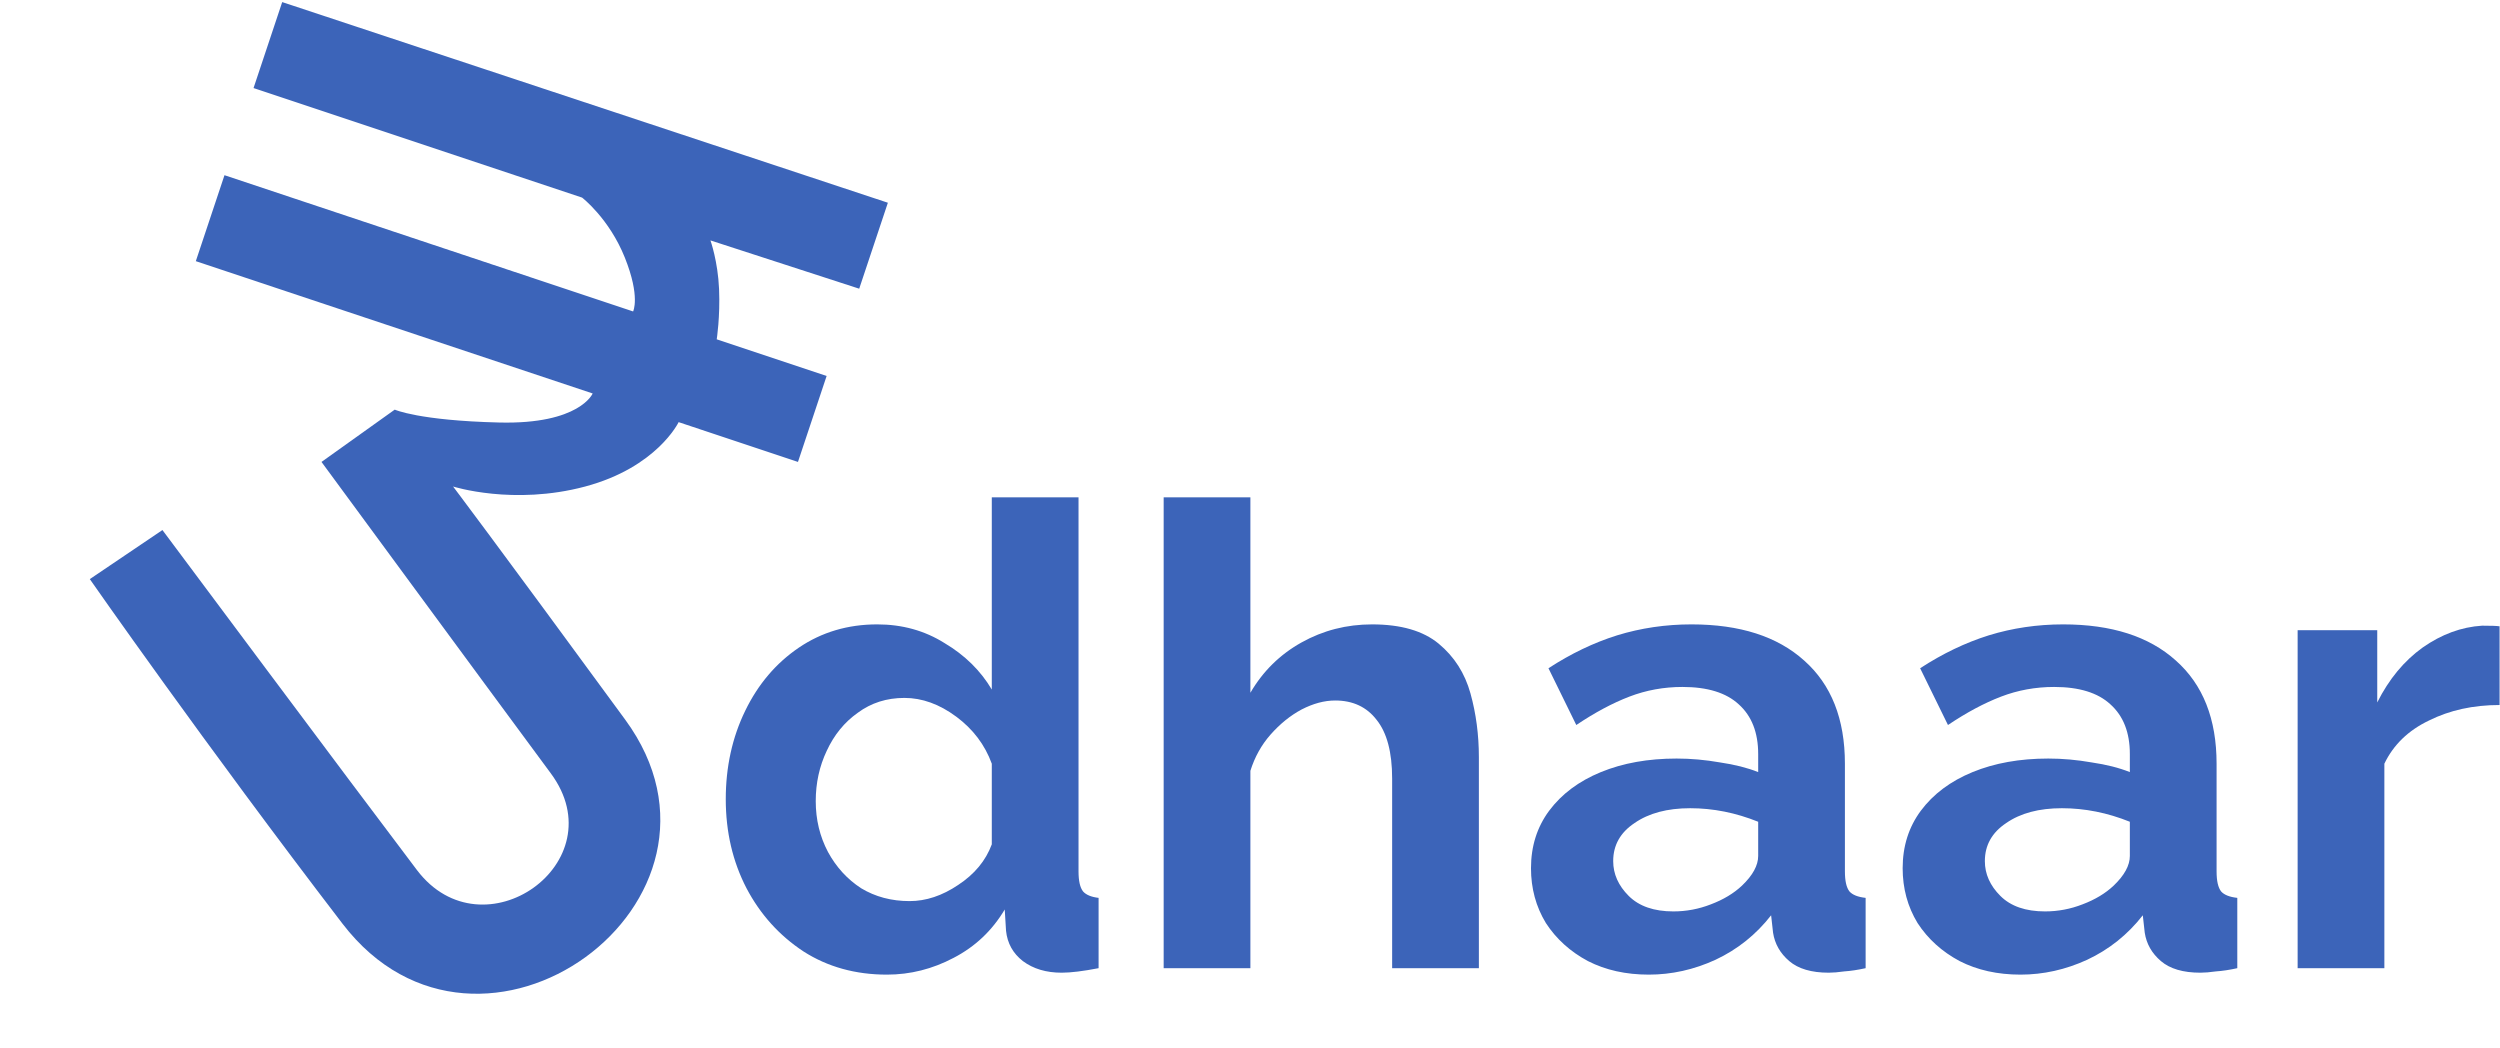 <svg width="1007" height="422" viewBox="0 0 1007 422" fill="#3C64B9" xmlns="http://www.w3.org/2000/svg">
<path d="M292.339 321.912C292.339 308.921 294.946 297.056 300.161 286.318C305.375 275.579 312.588 267.092 321.8 260.856C331.012 254.62 341.527 251.503 353.347 251.503C363.428 251.503 372.466 254.014 380.461 259.037C388.631 263.887 394.975 270.123 399.494 277.744V200.32H434.43V351.01C434.43 354.821 435.038 357.506 436.255 359.065C437.471 360.45 439.557 361.316 442.512 361.663V389.982C436.255 391.195 431.301 391.801 427.651 391.801C421.394 391.801 416.18 390.242 412.008 387.124C408.01 384.006 405.751 379.936 405.229 374.913L404.708 366.339C399.667 374.826 392.802 381.322 384.111 385.825C375.595 390.328 366.643 392.58 357.258 392.58C344.569 392.58 333.359 389.463 323.625 383.227C313.892 376.818 306.244 368.331 300.682 357.765C295.12 347.027 292.339 335.076 292.339 321.912ZM399.494 340.098V307.622C396.713 300.001 391.933 293.679 385.155 288.656C378.376 283.633 371.423 281.121 364.297 281.121C357.171 281.121 350.914 283.113 345.525 287.097C340.137 290.908 335.966 296.017 333.011 302.426C330.056 308.661 328.579 315.416 328.579 322.691C328.579 330.139 330.23 336.981 333.532 343.216C336.835 349.278 341.267 354.128 346.829 357.765C352.565 361.23 359.082 362.962 366.383 362.962C372.987 362.962 379.506 360.797 385.937 356.467C392.541 352.136 397.061 346.68 399.494 340.098Z" fill="#3C64B9"/>
<path d="M595.692 389.982H560.754V313.598C560.754 303.032 558.67 295.151 554.499 289.955C550.498 284.759 544.936 282.16 537.813 282.16C533.466 282.16 528.948 283.373 524.254 285.798C519.736 288.223 515.565 291.601 511.74 295.93C508.09 300.088 505.395 304.937 503.658 310.48V389.982H468.724V200.32H503.658V279.043C508.698 270.383 515.565 263.627 524.254 258.778C532.944 253.928 542.416 251.503 552.672 251.503C564.318 251.503 573.268 254.101 579.528 259.297C585.783 264.493 590.044 271.162 592.303 279.303C594.562 287.443 595.692 296.017 595.692 305.024V389.982Z" fill="#3C64B9"/>
<path d="M616.684 349.711C616.684 340.877 619.114 333.17 623.983 326.588C629.023 319.833 635.976 314.637 644.841 310.999C653.706 307.362 663.871 305.543 675.346 305.543C681.079 305.543 686.902 306.063 692.811 307.102C698.724 307.968 703.849 309.267 708.196 310.999V303.724C708.196 295.064 705.586 288.396 700.375 283.719C695.331 279.042 687.771 276.704 677.691 276.704C670.216 276.704 663.093 278.003 656.311 280.601C649.534 283.2 642.406 287.01 634.932 292.033L623.722 269.169C632.763 263.281 641.974 258.864 651.357 255.919C660.919 252.975 670.914 251.502 681.34 251.502C700.807 251.502 715.927 256.352 726.705 266.052C737.658 275.752 743.13 289.608 743.13 307.621V351.01C743.13 354.821 743.737 357.505 744.957 359.064C746.172 360.45 748.345 361.316 751.473 361.662V389.982C748.345 390.674 745.479 391.108 742.869 391.281C740.439 391.627 738.351 391.8 736.614 391.8C729.661 391.8 724.36 390.242 720.711 387.124C717.061 384.006 714.888 380.195 714.19 375.692L713.407 368.677C707.328 376.471 699.853 382.447 690.988 386.604C682.299 390.588 673.344 392.58 664.132 392.58C654.921 392.58 646.753 390.761 639.625 387.124C632.502 383.313 626.85 378.204 622.678 371.795C618.682 365.213 616.684 357.852 616.684 349.711ZM701.676 356.726C706.023 352.569 708.196 348.585 708.196 344.774V331.004C699.156 327.367 690.03 325.549 680.818 325.549C671.607 325.549 664.132 327.54 658.399 331.524C652.662 335.335 649.795 340.444 649.795 346.853C649.795 352.049 651.879 356.726 656.05 360.883C660.222 365.04 666.22 367.118 674.041 367.118C679.257 367.118 684.297 366.166 689.161 364.26C694.201 362.355 698.373 359.844 701.676 356.726Z" fill="#3C64B9"/>
<path d="M766.39 349.711C766.39 340.877 768.825 333.17 773.694 326.588C778.734 319.833 785.686 314.637 794.551 310.999C803.412 307.362 813.582 305.543 825.052 305.543C830.79 305.543 836.613 306.063 842.521 307.102C848.43 307.968 853.56 309.267 857.902 310.999V303.724C857.902 295.064 855.297 288.396 850.081 283.719C845.041 279.042 837.481 276.704 827.401 276.704C819.927 276.704 812.799 278.003 806.022 280.601C799.24 283.2 792.117 287.01 784.642 292.033L773.433 269.169C782.469 263.281 791.68 258.864 801.067 255.919C810.625 252.975 820.62 251.502 831.051 251.502C850.518 251.502 865.638 256.352 876.415 266.052C887.364 275.752 892.84 289.608 892.84 307.621V351.01C892.84 354.821 893.448 357.505 894.663 359.064C895.882 360.45 898.056 361.316 901.183 361.662V389.982C898.056 390.674 895.185 391.108 892.579 391.281C890.145 391.627 888.061 391.8 886.32 391.8C879.367 391.8 874.066 390.242 870.417 387.124C866.767 384.006 864.594 380.195 863.901 375.692L863.118 368.677C857.034 376.471 849.559 382.447 840.694 386.604C832.005 390.588 823.054 392.58 813.843 392.58C804.631 392.58 796.459 390.761 789.336 387.124C782.208 383.313 776.56 378.204 772.389 371.795C768.393 365.213 766.39 357.852 766.39 349.711ZM851.386 356.726C855.729 352.569 857.902 348.585 857.902 344.774V331.004C848.866 327.367 839.74 325.549 830.529 325.549C821.317 325.549 813.843 327.54 808.105 331.524C802.372 335.335 799.501 340.444 799.501 346.853C799.501 352.049 801.589 356.726 805.761 360.883C809.932 365.04 815.926 367.118 823.747 367.118C828.963 367.118 834.003 366.166 838.872 364.26C843.912 362.355 848.083 359.844 851.386 356.726Z" fill="#3C64B9"/>
<path d="M1006.83 283.978C996.228 283.978 986.755 286.057 978.412 290.214C970.069 294.198 964.071 300 960.421 307.621V389.981H925.488V253.84H957.555V282.939C962.248 273.586 968.332 266.224 975.802 260.855C983.452 255.486 991.449 252.542 999.792 252.022C1003.44 252.022 1005.79 252.108 1006.83 252.281V283.978Z" fill="#3C64B9"/>
<path d="M357.634 81.661L113.672 0.843L102.126 35.469L234.464 79.595C234.464 79.595 245.373 87.976 251.696 103.788C258.019 119.6 255.015 125.45 255.015 125.45L90.423 70.57L78.877 105.196L238.726 158.494C238.726 158.494 233.507 170.985 201.094 170.191C168.68 169.398 159 165 159 165L129.5 186.067C129.5 186.067 195.255 275.544 221.877 311.522C248.5 347.5 194.5 385.5 167.949 350.463C141.398 315.426 65.428 213.502 65.428 213.502L36.175 233.264C36.175 233.264 82.477 299.694 137.988 372.097C193.5 444.5 305.394 363 251.838 289.888C198.282 216.776 182.5 195.967 182.5 195.967C182.5 195.967 206.783 203.712 235.718 195.967C264.654 188.222 273.352 170.039 273.352 170.039L321.42 186.067L332.965 151.441L288.692 136.679C288.692 136.679 290.116 127.666 289.642 116.44C289.169 105.214 286.165 96.834 286.165 96.834L346.089 116.287L357.634 81.661Z" fill="#3C64B9"/>
</svg>
